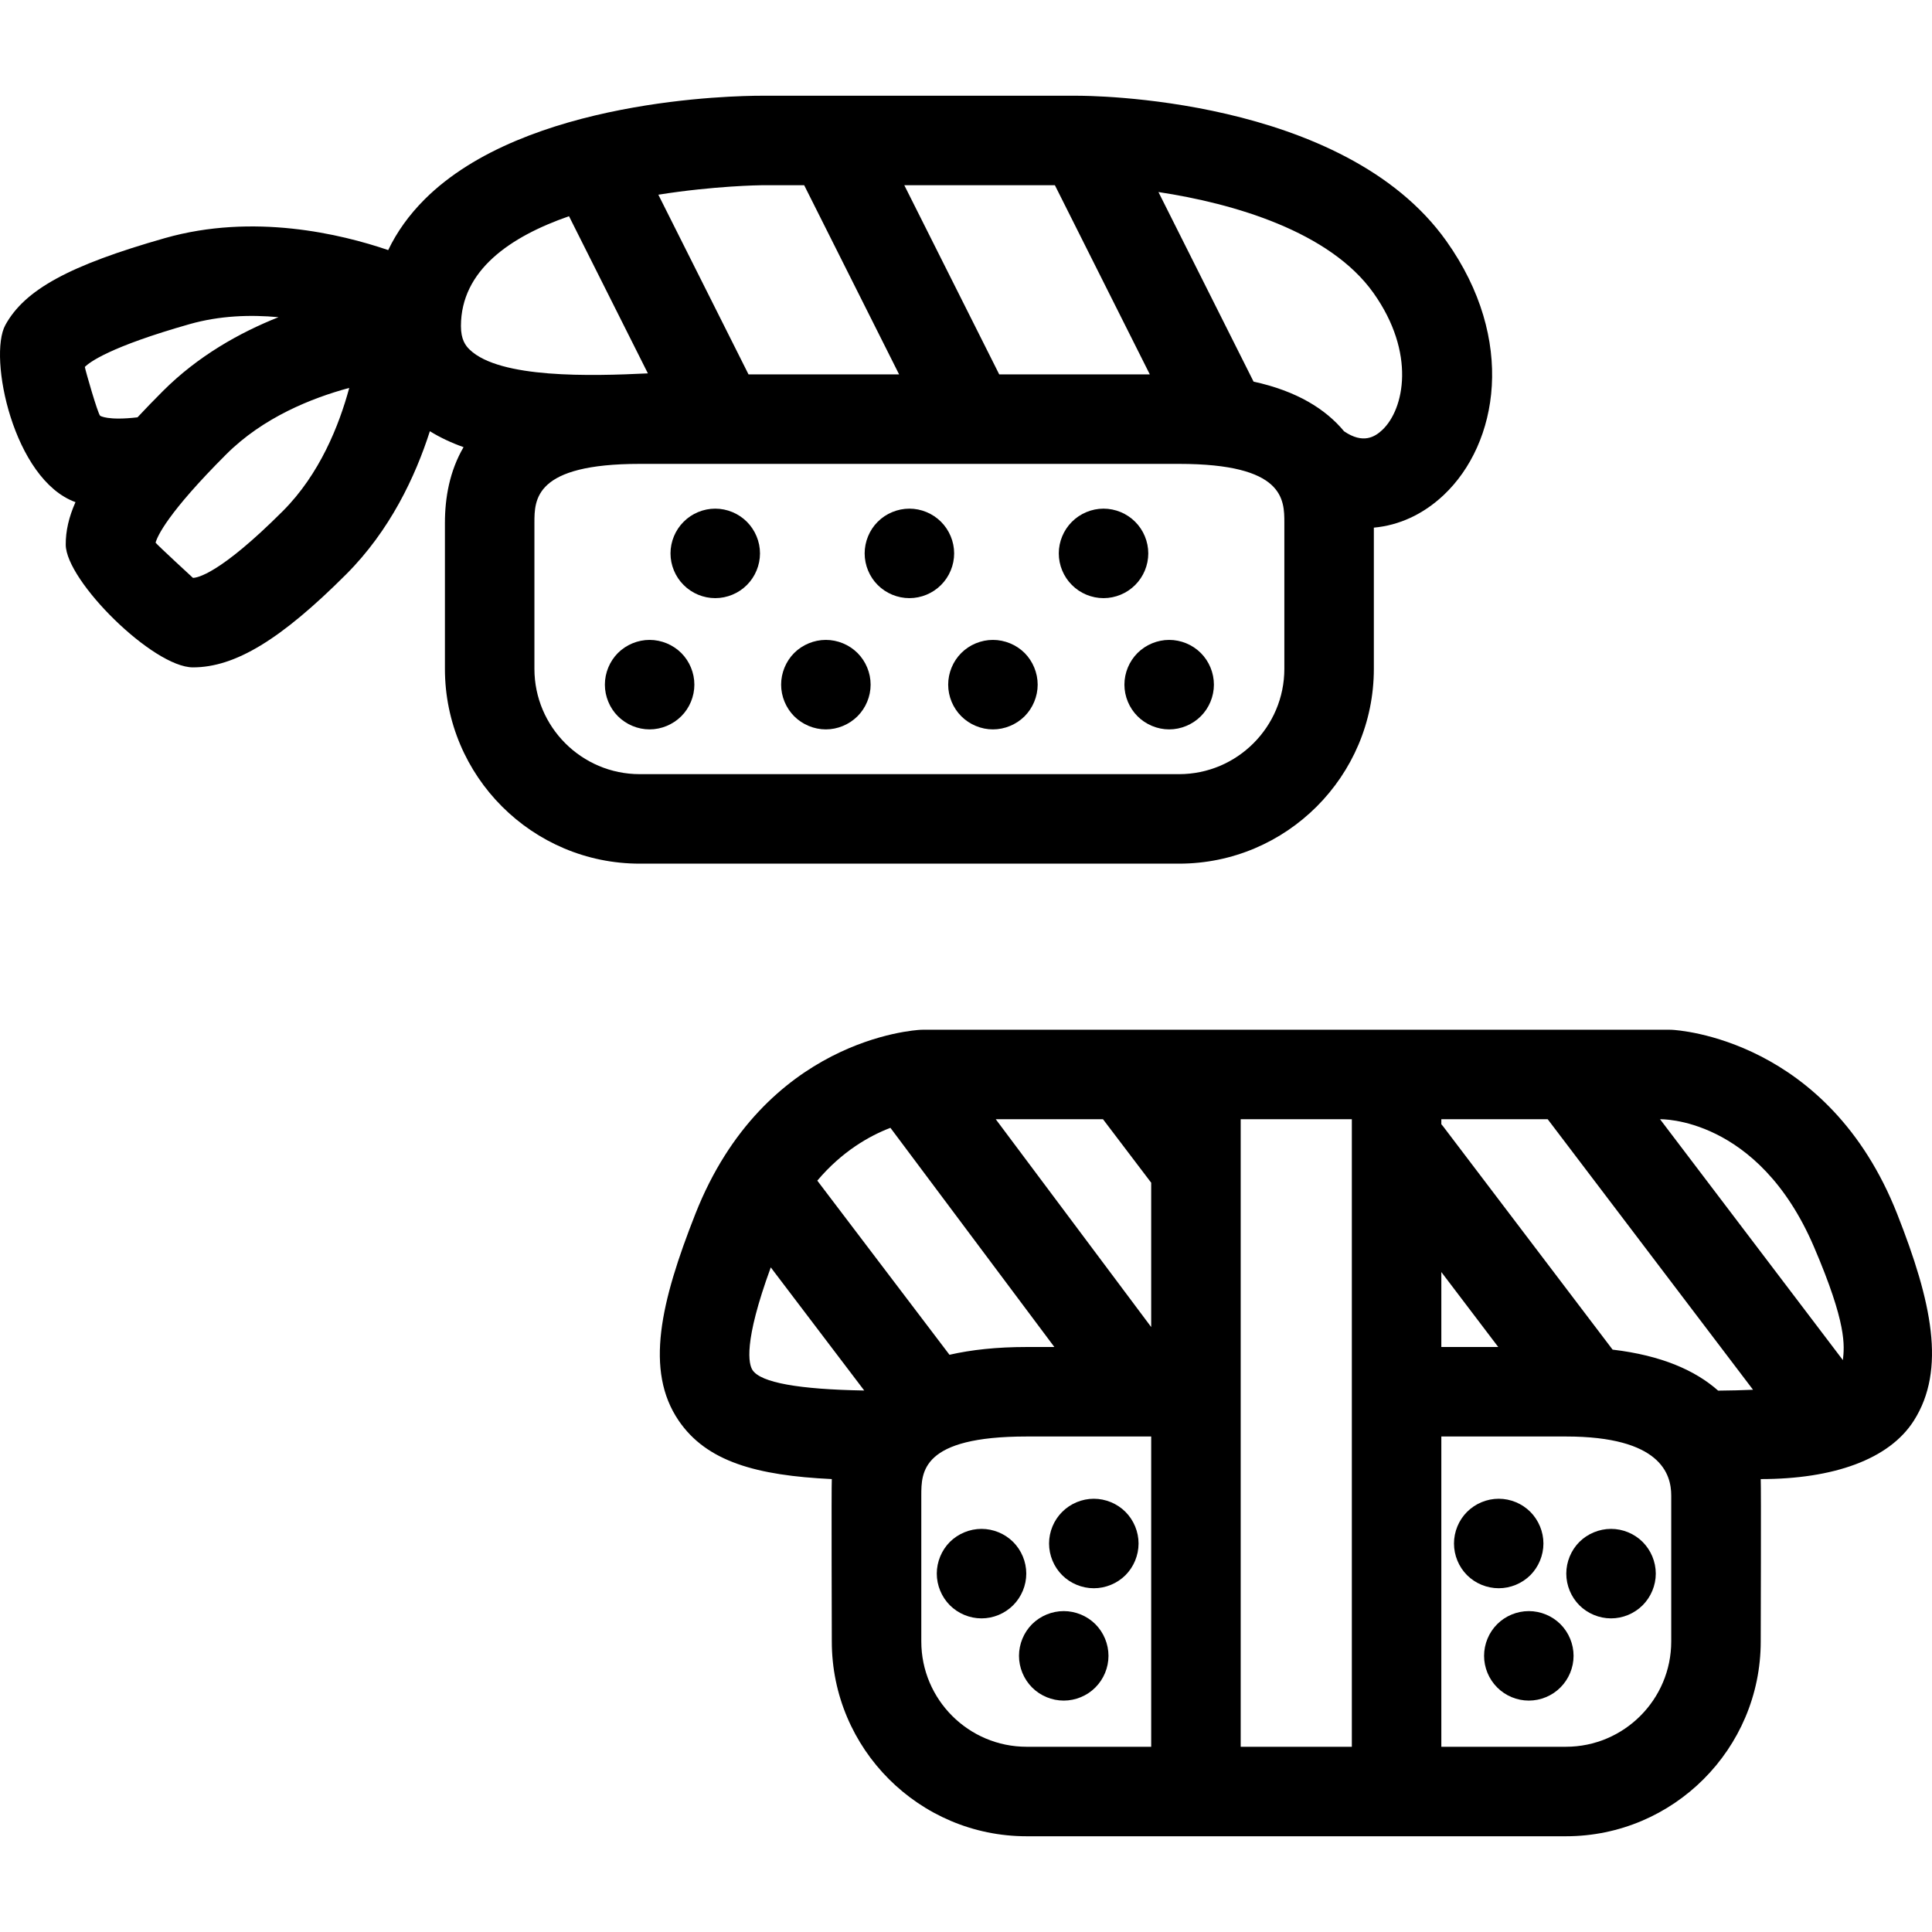 <?xml version="1.0" encoding="iso-8859-1"?>
<!-- Generator: Adobe Illustrator 18.0.0, SVG Export Plug-In . SVG Version: 6.00 Build 0)  -->
<!DOCTYPE svg PUBLIC "-//W3C//DTD SVG 1.1//EN" "http://www.w3.org/Graphics/SVG/1.1/DTD/svg11.dtd">
<svg version="1.1" id="Capa_1" xmlns="http://www.w3.org/2000/svg" xmlns:xlink="http://www.w3.org/1999/xlink" x="0px" y="0px"
	 viewBox="0 0 323.819 323.819" style="enable-background:new 0 0 323.819 323.819;" xml:space="preserve">
<g>
	<g>
		<path d="M317.983,203.465c-11.563-29.316-36.719-30.813-37.785-30.863c-0.115-0.005-0.23-0.008-0.346-0.008H154.679
			c-0.115,0-0.232,0.003-0.348,0.008c-1.064,0.05-26.223,1.547-37.783,30.864c-5.808,14.727-8.506,26.253-2.799,34.639
			c4.683,6.879,13.035,9.196,25.668,9.801c-0.08,0.93,0,27.216,0,27.216c0,18.004,14.648,32.65,32.652,32.65h90.393
			c18.004,0,32.65-14.646,32.65-32.65c0,0,0.08-26.286,0-27.216c12.146,0,21.529-3.279,25.668-9.801
			C326.217,229.541,323.789,218.193,317.983,203.465z M304.028,208.968c5.563,12.974,5.113,16.57,4.857,19l-30.646-40.374
			C278.239,187.594,294.647,187.087,304.028,208.968z M270.284,226.209l-28.418-37.438c-0.092-0.119-0.191-0.229-0.287-0.34v-0.837
			h17.83l34.414,45.34c-1.789,0.081-3.738,0.13-5.848,0.148C284.182,229.72,278.528,227.182,270.284,226.209z M184.873,187.594
			l8.076,10.639v24.191l-26.051-34.83H184.873z M207.95,187.594h18.629v105.178H207.95V187.594z M241.579,213.203l9.539,12.565
			h-9.539V213.203z M149.243,189.033l27.476,36.735h-4.65c-5.014,0-9.289,0.469-12.929,1.303l-22.154-29.187
			C141.144,192.959,145.731,190.376,149.243,189.033z M126.149,229.666c-0.668-0.982-1.588-4.587,3.039-17.242l15.664,20.637
			C133.856,232.873,127.558,231.735,126.149,229.666z M154.417,275.122v-24.454c0-3.942,0-9.899,17.652-9.899h20.881v52.004h-20.881
			C162.335,292.772,154.417,284.854,154.417,275.122z M280.112,275.122c0,9.732-7.918,17.65-17.65,17.65h-20.883v-52.004h20.883
			c15.871,0,17.65,6.283,17.65,9.899V275.122z"/>
		<path d="M169.813,258.443c-1.4-1.391-3.33-2.19-5.301-2.19c-1.98,0-3.91,0.8-5.31,2.19c-1.39,1.4-2.189,3.329-2.189,5.31
			c0,1.97,0.8,3.9,2.189,5.3c1.4,1.4,3.33,2.2,5.31,2.2c1.971,0,3.9-0.8,5.301-2.2c1.398-1.399,2.199-3.33,2.199-5.3
			C172.012,261.772,171.211,259.842,169.813,258.443z"/>
		<path d="M178.291,270.033c-1.979,0-3.91,0.8-5.309,2.189c-1.391,1.4-2.191,3.33-2.191,5.311c0,1.97,0.801,3.899,2.191,5.3
			c1.398,1.399,3.33,2.2,5.309,2.2c1.971,0,3.91-0.801,5.301-2.2c1.4-1.4,2.199-3.33,2.199-5.3c0-1.98-0.799-3.91-2.199-5.311
			C182.202,270.833,180.262,270.033,178.291,270.033z"/>
		<path d="M188.641,253.403c-1.398-1.4-3.34-2.2-5.309-2.2c-1.971,0-3.9,0.8-5.301,2.2c-1.4,1.399-2.199,3.329-2.199,5.3
			c0,1.979,0.799,3.91,2.199,5.31c1.391,1.391,3.33,2.19,5.301,2.19c1.98,0,3.91-0.8,5.309-2.19c1.391-1.399,2.191-3.33,2.191-5.31
			C190.832,256.732,190.032,254.802,188.641,253.403z"/>
		<path d="M270.022,256.253c-1.98,0-3.91,0.8-5.311,2.19c-1.389,1.4-2.189,3.329-2.189,5.31c0,1.97,0.801,3.9,2.189,5.3
			c1.4,1.4,3.34,2.2,5.311,2.2c1.971,0,3.9-0.8,5.301-2.2c1.398-1.399,2.199-3.33,2.199-5.3c0-1.98-0.801-3.91-2.199-5.31
			C273.932,257.052,272.002,256.253,270.022,256.253z"/>
		<path d="M256.243,270.033c-1.98,0-3.91,0.8-5.301,2.189c-1.4,1.4-2.199,3.33-2.199,5.311c0,1.97,0.799,3.899,2.199,5.3
			c1.391,1.399,3.32,2.2,5.301,2.2c1.969,0,3.91-0.801,5.299-2.2c1.4-1.4,2.201-3.33,2.201-5.3c0-1.98-0.801-3.91-2.201-5.311
			C260.153,270.833,258.211,270.033,256.243,270.033z"/>
		<path d="M256.502,264.012c1.389-1.399,2.189-3.33,2.189-5.31c0-1.971-0.801-3.9-2.189-5.3c-1.4-1.4-3.33-2.2-5.301-2.2
			c-1.98,0-3.91,0.8-5.311,2.2c-1.398,1.399-2.189,3.329-2.189,5.3c0,1.979,0.791,3.91,2.189,5.31c1.391,1.391,3.33,2.19,5.311,2.19
			C253.172,266.203,255.102,265.403,256.502,264.012z"/>
		<path d="M230.268,112.103V88.437c4.203-0.38,8.258-2.205,11.723-5.477c9.119-8.611,12.197-25.991,0.439-42.547
			c-17.268-24.317-60.246-24.384-62.037-24.366h-52.79c-0.021,0-0.045,0-0.068,0c-4.315,0-39.506,0.53-56.36,17.362
			c-2.604,2.602-4.643,5.443-6.11,8.508c-7.939-2.711-22.609-6.222-37.408-2.012C11.661,44.457,4.159,48.541,0.899,54.473
			C-2.023,59.79,2.248,80.4,12.651,84.162c-1.124,2.529-1.646,4.859-1.633,7.133c0.035,6.067,14.643,20.561,21.322,20.561
			c7.066,0,14.745-4.664,25.676-15.594c7.351-7.352,11.593-16.366,14.033-23.988c1.736,1.074,3.632,1.957,5.646,2.671
			c-2.344,4.003-3.123,8.503-3.123,12.705v24.454c0,18.004,14.647,32.651,32.651,32.651h90.393
			C215.621,144.755,230.268,130.107,230.268,112.103z M230.202,49.099c7.143,10.059,5.172,19.479,1.49,22.956
			c-1.242,1.173-3.229,2.411-6.416,0.231c-3.076-3.703-7.875-6.734-15.168-8.324l-15.943-31.774
			C206.791,34.099,222.885,38.797,230.202,49.099z M167.479,62.751L151.57,31.047h25.239l15.908,31.703H167.479z M127.593,31.047
			h7.195l15.908,31.703h-25.238l-15.113-30.116C119.679,31.148,127.395,31.047,127.593,31.047z M16.782,69.682
			c-0.396-0.373-2.464-7.56-2.562-8.179c0.777-0.788,4.163-3.364,17.54-7.17c5.063-1.441,10.229-1.607,14.918-1.168
			c-6.475,2.57-13.463,6.472-19.375,12.384c-1.543,1.543-2.955,3.004-4.256,4.399C18.028,70.533,16.794,69.691,16.782,69.682z
			 M47.409,85.654c-10.66,10.661-14.422,11.201-15.068,11.201c0,0-5.877-5.407-6.264-5.9c0.295-1.067,2-4.966,11.834-14.799
			c6.186-6.187,14.332-9.444,20.625-11.14C56.833,71.324,53.571,79.493,47.409,85.654z M95.372,36.24l13.219,26.341
			c-9.613,0.468-24.768,0.865-29.841-3.952c-0.737-0.7-1.492-1.721-1.492-3.976C77.258,45.3,85.532,39.652,95.372,36.24z
			 M89.573,112.103V87.649c0-3.941,0-9.898,17.651-9.898h90.393c17.65,0,17.65,5.957,17.65,9.898v24.454
			c0,9.733-7.918,17.651-17.65,17.651h-90.393C97.491,129.755,89.573,121.837,89.573,112.103z"/>
		<path d="M157.722,87.453c-1.399-1.4-3.33-2.2-5.299-2.2c-1.971,0-3.91,0.8-5.311,2.2c-1.391,1.39-2.189,3.33-2.189,5.3
			c0,1.979,0.799,3.91,2.189,5.3c1.4,1.4,3.33,2.2,5.311,2.2c1.969,0,3.909-0.8,5.299-2.2c1.4-1.39,2.201-3.33,2.201-5.3
			C159.923,90.783,159.122,88.852,157.722,87.453z"/>
		<path d="M119.882,85.253c-1.979,0-3.91,0.8-5.3,2.2c-1.399,1.39-2.2,3.33-2.2,5.3c0,1.979,0.801,3.91,2.2,5.3
			c1.39,1.4,3.32,2.2,5.3,2.2c1.971,0,3.91-0.8,5.301-2.2c1.399-1.39,2.199-3.33,2.199-5.3c0-1.97-0.8-3.9-2.199-5.3
			C123.782,86.052,121.852,85.253,119.882,85.253z"/>
		<path d="M192.461,92.753c0-1.97-0.799-3.91-2.199-5.3c-1.391-1.4-3.33-2.2-5.301-2.2c-1.969,0-3.898,0.8-5.299,2.2
			c-1.4,1.399-2.201,3.33-2.201,5.3c0,1.979,0.801,3.91,2.201,5.3c1.389,1.4,3.32,2.2,5.299,2.2c1.98,0,3.91-0.8,5.301-2.2
			C191.662,96.663,192.461,94.732,192.461,92.753z"/>
		<path d="M138.423,107.253c-1.98,0-3.91,0.8-5.311,2.19c-1.391,1.399-2.189,3.329-2.189,5.31c0,1.97,0.799,3.9,2.189,5.3
			c1.4,1.391,3.33,2.2,5.311,2.2c1.969,0,3.899-0.81,5.299-2.2c1.4-1.399,2.201-3.33,2.201-5.3c0-1.98-0.801-3.91-2.201-5.31
			C142.322,108.052,140.391,107.253,138.423,107.253z"/>
		<path d="M166.422,107.253c-1.971,0-3.91,0.8-5.3,2.19c-1.4,1.399-2.199,3.329-2.199,5.31c0,1.97,0.799,3.9,2.199,5.3
			c1.391,1.391,3.33,2.2,5.3,2.2c1.98,0,3.91-0.81,5.311-2.2c1.389-1.399,2.189-3.33,2.189-5.3c0-1.97-0.801-3.91-2.189-5.31
			C170.332,108.052,168.391,107.253,166.422,107.253z"/>
		<path d="M108.872,107.253c-1.97,0-3.9,0.8-5.3,2.19c-1.39,1.399-2.19,3.329-2.19,5.31c0,1.97,0.801,3.91,2.19,5.3
			c1.399,1.391,3.33,2.2,5.3,2.2c1.98,0,3.91-0.81,5.311-2.2c1.399-1.39,2.199-3.33,2.199-5.3c0-1.98-0.8-3.91-2.199-5.31
			C112.782,108.052,110.852,107.253,108.872,107.253z"/>
		<path d="M203.461,114.753c0-1.98-0.799-3.91-2.199-5.31c-1.391-1.391-3.32-2.19-5.301-2.19c-1.969,0-3.898,0.8-5.299,2.19
			c-1.4,1.399-2.201,3.329-2.201,5.31c0,1.97,0.801,3.9,2.201,5.3c1.389,1.391,3.33,2.2,5.299,2.2c1.98,0,3.91-0.81,5.301-2.2
			C202.662,118.663,203.461,116.722,203.461,114.753z"/>
	</g>
</g>
<g>
</g>
<g>
</g>
<g>
</g>
<g>
</g>
<g>
</g>
<g>
</g>
<g>
</g>
<g>
</g>
<g>
</g>
<g>
</g>
<g>
</g>
<g>
</g>
<g>
</g>
<g>
</g>
<g>
</g>
</svg>
